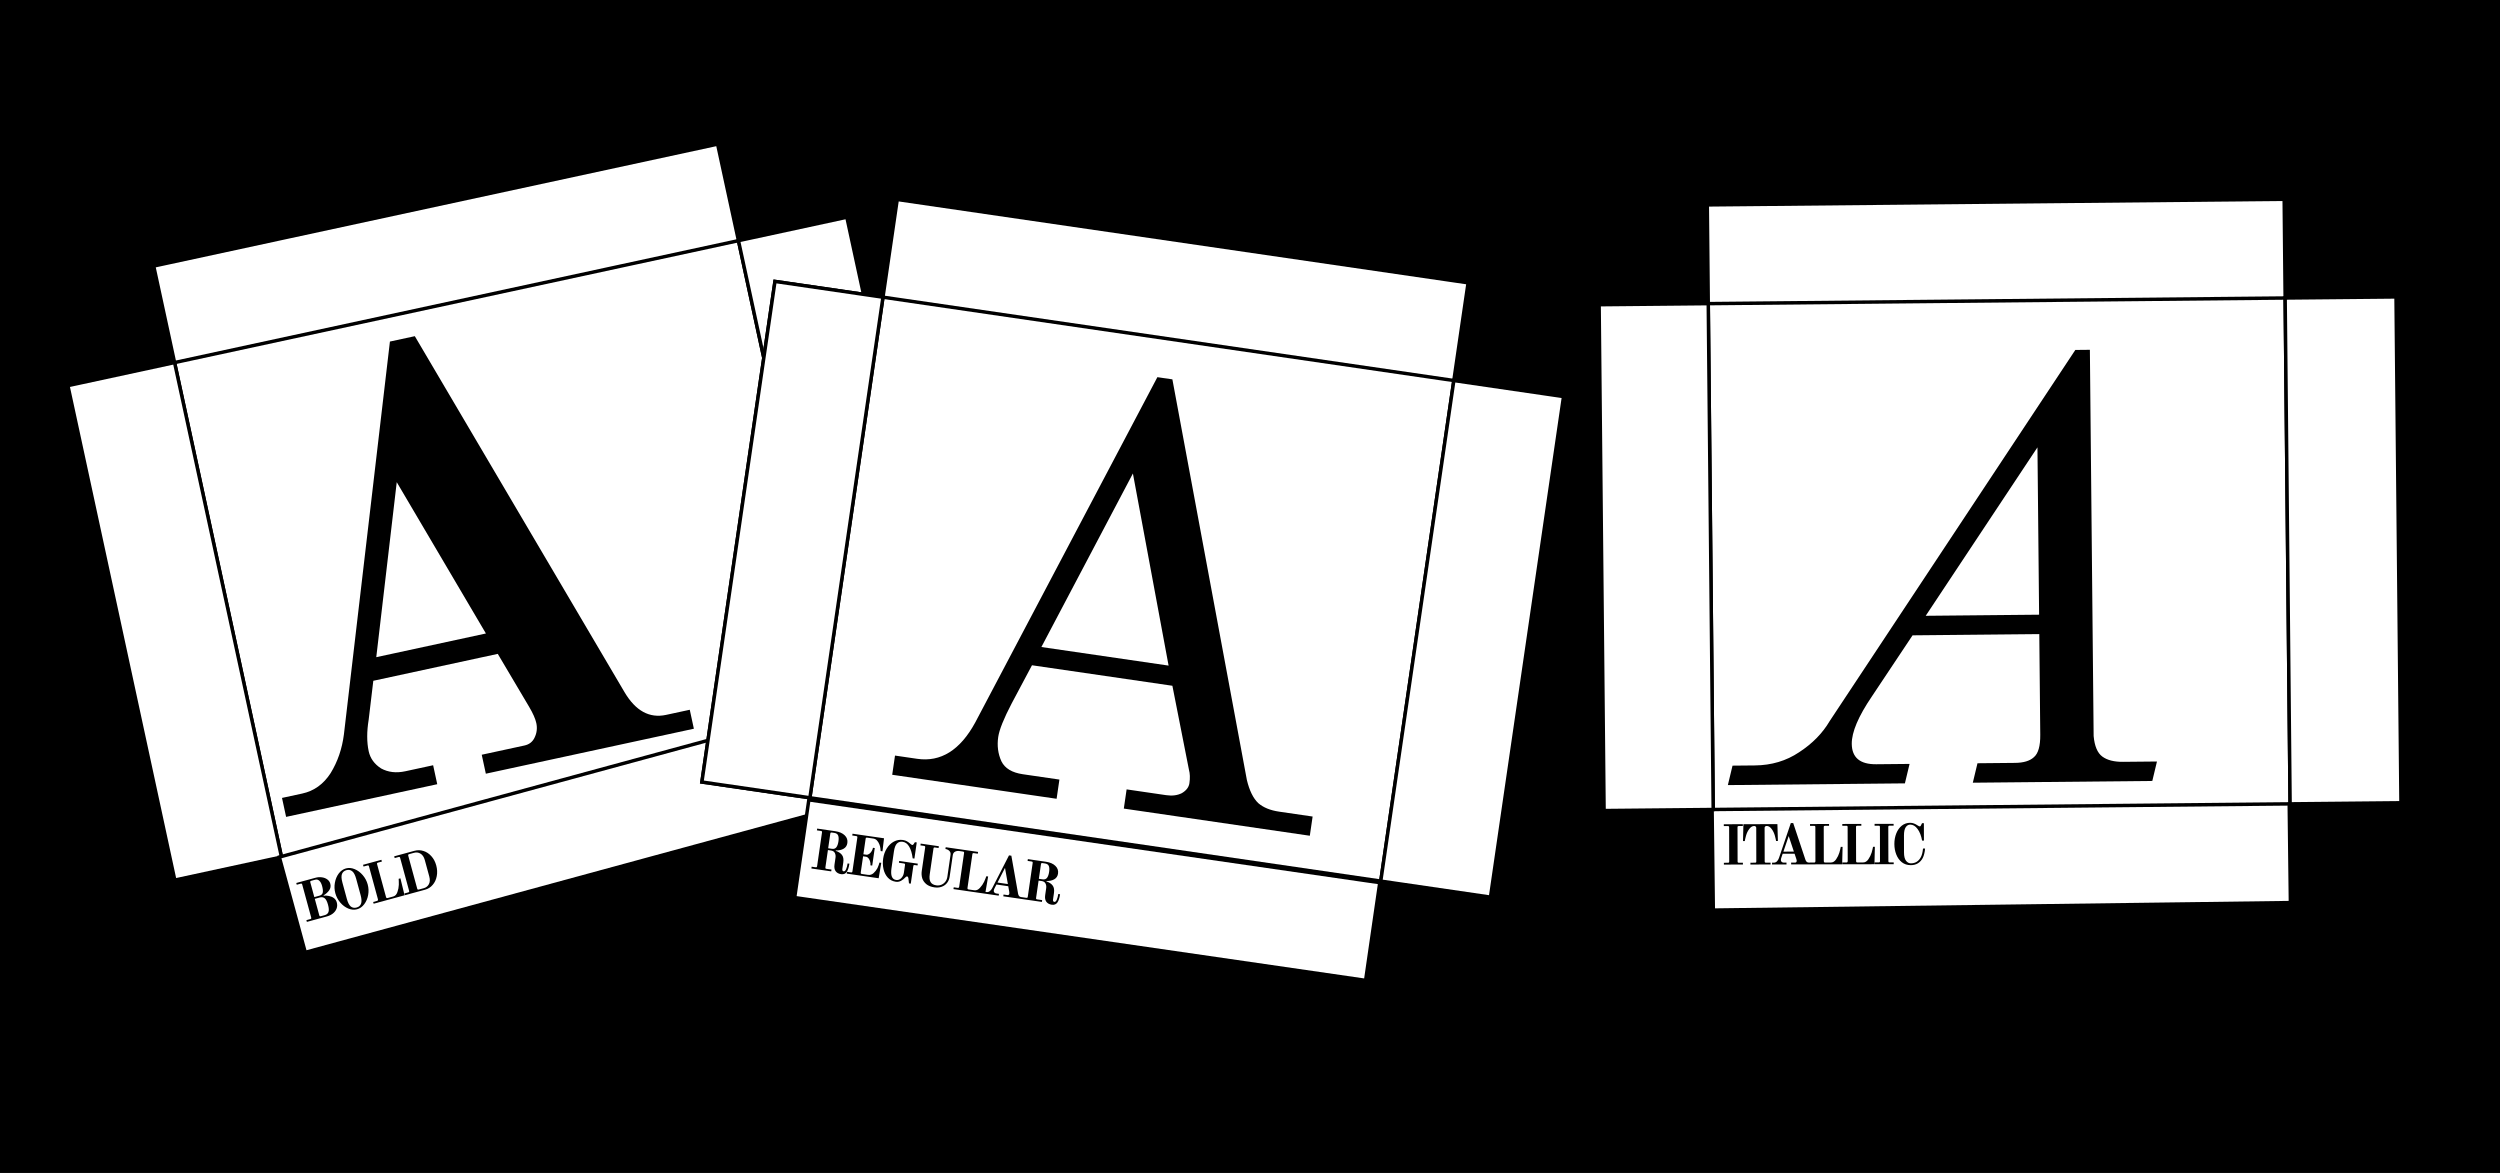 <svg width="1443" height="677" viewBox="0 0 1443 677" fill="none" xmlns="http://www.w3.org/2000/svg">
<rect x="0" y="0" width="1443" height="677" fill="#808080" stroke="none"/>
<g clip-path="url(#clip0_240_1376)">
<rect width="1443" height="677" fill="black"/>
<rect x="100.548" y="208.294" width="333" height="293" transform="rotate(-12.2 100.548 208.294)" fill="white" stroke="black" stroke-width="2"/>
<rect x="88.72" y="153.558" width="333" height="54" transform="rotate(-12.2 88.72 153.558)" fill="white" stroke="black" stroke-width="2"/>
<rect x="88.72" y="153.558" width="333" height="57" transform="rotate(-12.2 88.72 153.558)" fill="white" stroke="black" stroke-width="2"/>
<rect x="488.796" y="125.378" width="292" height="64" transform="rotate(77.8 488.796 125.378)" fill="white" stroke="black" stroke-width="2"/>
<rect x="100.765" y="209.27" width="292" height="63" transform="rotate(77.8 100.765 209.27)" fill="white" stroke="black" stroke-width="2"/>
<rect x="509.798" y="170.547" width="333" height="293" transform="rotate(8.306 509.798 170.547)" fill="white" stroke="black" stroke-width="2"/>
<rect x="517.884" y="115.134" width="333" height="54" transform="rotate(8.306 517.884 115.134)" fill="white" stroke="black" stroke-width="2"/>
<rect x="161.228" y="494.706" width="333" height="57" transform="rotate(-15.23 161.228 494.706)" fill="white" stroke="black" stroke-width="2"/>
<path d="M233.371 515.721L235.58 515.12C235.874 515.04 236.059 514.933 236.136 514.799C236.207 514.644 236.205 514.43 236.131 514.157L230.977 495.23C230.897 494.935 230.79 494.75 230.656 494.673C230.523 494.597 230.309 494.599 230.014 494.679L227.806 495.28L227.531 494.271L239.266 491.076C241.011 490.6 242.739 490.638 244.447 491.19C246.15 491.72 247.651 492.712 248.951 494.165C250.265 495.592 251.214 497.378 251.798 499.523C252.382 501.668 252.481 503.73 252.094 505.711C251.728 507.685 250.944 509.367 249.741 510.756C248.559 512.14 247.105 513.066 245.381 513.536L233.646 516.73L233.371 515.721ZM244.57 512.672C245.916 512.306 246.904 511.54 247.536 510.374C248.182 509.181 248.262 507.691 247.776 505.904L245.199 496.44C244.712 494.653 243.891 493.419 242.735 492.74C241.594 492.034 240.35 491.865 239.005 492.231L236.197 492.995C235.924 493.07 235.738 493.177 235.641 493.316C235.564 493.45 235.566 493.664 235.646 493.959L240.799 512.886C240.874 513.159 240.981 513.344 241.12 513.442C241.275 513.513 241.489 513.511 241.762 513.437L244.57 512.672Z" fill="black"/>
<path d="M215.387 520.617L217.595 520.015C217.869 519.941 218.041 519.826 218.111 519.671C218.198 519.49 218.2 519.252 218.12 518.958L212.993 500.125C212.913 499.831 212.806 499.645 212.672 499.569C212.538 499.492 212.324 499.494 212.03 499.574L209.822 500.175L209.547 499.166L220.146 496.28L220.421 497.29L218.213 497.891C217.939 497.965 217.754 498.072 217.656 498.212C217.58 498.346 217.582 498.56 217.662 498.854L222.789 517.686C222.869 517.981 222.982 518.187 223.127 518.306C223.288 518.398 223.505 518.406 223.778 518.332L226.964 517.465C228.1 517.155 228.907 516.303 229.385 514.908C229.885 513.507 230.157 512.1 230.201 510.688C230.217 510.164 230.211 509.521 230.185 508.761C230.159 508 230.135 507.498 230.114 507.255L231.123 506.98L233.516 516.765L215.662 521.626L215.387 520.617Z" fill="black"/>
<path d="M206.105 524.838C204.486 525.278 202.799 525.139 201.044 524.42C199.311 523.694 197.767 522.545 196.412 520.971C195.052 519.376 194.1 517.58 193.556 515.582C193.012 513.584 192.925 511.564 193.295 509.52C193.659 507.456 194.404 505.672 195.531 504.168C196.678 502.658 198.062 501.683 199.681 501.242C201.3 500.801 202.977 500.943 204.71 501.669C206.465 502.388 208.022 503.545 209.383 505.14C210.737 506.714 211.686 508.5 212.23 510.498C212.774 512.495 212.864 514.527 212.5 516.591C212.13 518.634 211.372 520.411 210.224 521.92C209.097 523.424 207.724 524.397 206.105 524.838ZM205.83 523.828C207.113 523.479 207.965 522.75 208.386 521.641C208.822 520.506 208.746 518.855 208.156 516.689L205.58 507.226C204.99 505.06 204.222 503.609 203.276 502.872C202.345 502.109 201.239 501.902 199.956 502.251C198.673 502.601 197.813 503.343 197.377 504.478C196.956 505.587 197.04 507.224 197.63 509.39L200.207 518.854C200.796 521.02 201.557 522.484 202.487 523.247C203.433 523.984 204.548 524.177 205.83 523.828Z" fill="black"/>
<path d="M176.848 531.11L179.056 530.509C179.35 530.428 179.536 530.321 179.613 530.188C179.683 530.033 179.681 529.819 179.607 529.545L174.454 510.618C174.374 510.324 174.267 510.138 174.133 510.062C173.999 509.985 173.785 509.987 173.491 510.067L171.283 510.669L171.008 509.659L182.112 506.636C183.352 506.298 184.572 506.215 185.77 506.385C186.99 506.55 188.037 506.954 188.913 507.597C189.782 508.218 190.357 509.044 190.638 510.075C191.016 511.463 190.807 512.728 190.011 513.871C189.215 515.014 188.125 515.988 186.741 516.794L186.792 516.984C187.8 516.867 188.832 516.925 189.889 517.157C190.961 517.362 191.908 517.771 192.73 518.383C193.552 518.995 194.103 519.816 194.384 520.846C194.733 522.129 194.697 523.325 194.276 524.433C193.855 525.542 193.142 526.493 192.138 527.286C191.15 528.052 189.983 528.618 188.637 528.984L177.123 532.119L176.848 531.11ZM184.326 517.011C185.462 516.702 186.121 516.093 186.303 515.186C186.479 514.257 186.347 512.982 185.906 511.363C185.534 509.996 185.003 509 184.313 508.375C183.617 507.728 182.849 507.52 182.008 507.749L179.674 508.384C179.4 508.459 179.215 508.566 179.117 508.705C179.041 508.839 179.042 509.053 179.123 509.347L181.424 517.801L184.326 517.011ZM187.384 528.241C188.499 527.938 189.229 527.344 189.575 526.459C189.937 525.547 189.857 524.134 189.336 522.221C188.815 520.307 188.171 519.059 187.403 518.478C186.65 517.87 185.716 517.717 184.601 518.021L181.699 518.811L184.276 528.274C184.35 528.548 184.457 528.733 184.597 528.831C184.751 528.901 184.965 528.9 185.239 528.825L187.384 528.241Z" fill="black"/>
<rect x="517.884" y="115.134" width="333" height="57" transform="rotate(8.306 517.884 115.134)" fill="white" stroke="black" stroke-width="2"/>
<rect x="466.862" y="461.67" width="333" height="57" transform="rotate(8.252 466.862 461.67)" fill="white" stroke="black" stroke-width="2"/>
<rect x="902.483" y="228.889" width="292" height="64" transform="rotate(98.306 902.483 228.889)" fill="white" stroke="black" stroke-width="2"/>
<rect x="509.655" y="171.536" width="292" height="63" transform="rotate(98.306 509.655 171.536)" fill="white" stroke="black" stroke-width="2"/>
<rect x="509.798" y="170.547" width="333" height="293" transform="rotate(8.306 509.798 170.547)" fill="white" stroke="black" stroke-width="2"/>
<rect x="517.884" y="115.134" width="333" height="57" transform="rotate(8.306 517.884 115.134)" fill="white" stroke="black" stroke-width="2"/>
<rect x="902.483" y="228.889" width="292" height="64" transform="rotate(98.306 902.483 228.889)" fill="white" stroke="black" stroke-width="2"/>
<rect x="509.655" y="171.536" width="292" height="63" transform="rotate(98.306 509.655 171.536)" fill="white" stroke="black" stroke-width="2"/>
<rect x="1.012" y="0.987" width="333.109" height="59.968" transform="matrix(1 -0.013 0.012 1 987.176 464.368)" fill="white" stroke="black" stroke-width="2"/>
<path d="M162.772 460.56L174.403 458.045C181.245 456.566 186.722 452.637 190.833 446.257C194.895 439.649 197.456 432.173 198.517 423.827L225.064 197.148L239.432 194.041L360.494 399.549C366.886 410.342 374.871 414.703 384.45 412.633L398.134 409.674L400.501 420.621L280.425 446.582L278.058 435.635L302.689 430.309C305.426 429.718 307.371 428.223 308.523 425.825C309.855 423.15 310.2 420.33 309.559 417.365C309.017 414.857 307.617 411.698 305.361 407.888L287.314 377.414L215.474 392.946L212.802 415.367C211.673 422.295 211.676 428.382 212.811 433.627C213.698 437.733 216.083 441.036 219.967 443.539C224.029 445.764 228.682 446.31 233.928 445.176L250.006 441.7L252.373 452.647L165.139 471.507L162.772 460.56ZM217.185 379.327L280.472 365.644L229.002 278.298L217.185 379.327Z" fill="black"/>
<path d="M516.6 436.115L529.414 437.986C543.036 439.975 554.195 432.997 562.89 417.052L668.042 217.702L676.7 218.966L719.695 450.203C721.161 456.313 723.342 460.758 726.237 463.538C729.166 466.088 733.171 467.734 738.25 468.476L757.645 471.307L756.027 482.39L648.665 466.715L650.283 455.632L673.141 458.97C676.604 459.475 679.608 459.089 682.153 457.809C684.731 456.299 686.189 454.39 686.526 452.081C686.964 449.08 686.873 446.472 686.253 444.26L676.701 395.821L595.66 383.99L583.96 405.98C579.379 414.744 576.786 421.203 576.179 425.359C575.437 430.439 576.05 435.126 578.017 439.422C580.017 443.487 584.134 445.975 590.368 446.885L611.494 449.969L609.876 461.052L514.982 447.197L516.6 436.115ZM601.087 373.463L674.509 384.183L653.913 273.294L601.087 373.463Z" fill="black"/>
<path d="M485.466 504.569C484.085 504.369 483.045 503.8 482.344 502.861C481.665 501.926 481.441 500.66 481.672 499.064L482.254 495.052C482.404 494.017 482.272 493.106 481.858 492.319C481.465 491.535 480.74 491.066 479.683 490.913L477.871 490.65L476.426 500.616C476.385 500.896 476.41 501.109 476.499 501.254C476.612 501.38 476.81 501.464 477.09 501.505L479.937 501.918L479.787 502.953L468.333 501.292L468.484 500.257L470.748 500.585C471.05 500.629 471.263 500.605 471.387 500.512C471.513 500.399 471.597 500.202 471.638 499.921L474.453 480.508C474.497 480.206 474.472 479.994 474.38 479.87C474.288 479.747 474.091 479.663 473.789 479.619L471.524 479.291L471.674 478.255L482.157 479.776C484.487 480.114 486.288 480.903 487.562 482.145C488.838 483.365 489.35 484.849 489.096 486.596C488.881 488.085 488.16 489.18 486.935 489.884C485.731 490.59 484.219 490.921 482.397 490.877L482.364 491.104C484.003 491.65 485.21 492.441 485.984 493.479C486.762 494.494 487.013 495.951 486.738 497.85L486.217 501.441C486.086 502.347 486.322 502.844 486.926 502.931C487.487 503.012 487.964 502.608 488.357 501.718C488.75 500.828 489.044 499.715 489.238 498.377L490.273 498.527C489.97 500.62 489.453 502.208 488.724 503.291C487.997 504.353 486.911 504.779 485.466 504.569ZM480.189 489.929C481.332 490.095 482.191 489.79 482.766 489.015C483.341 488.239 483.738 487.097 483.957 485.587C484.17 484.12 484.103 482.987 483.756 482.188C483.41 481.389 482.665 480.906 481.522 480.741L480.13 480.539C479.85 480.498 479.637 480.522 479.492 480.612C479.369 480.704 479.285 480.901 479.241 481.203L478.021 489.615L480.189 489.929ZM488.882 503.215L491.147 503.543C491.449 503.587 491.662 503.563 491.785 503.471C491.912 503.357 491.995 503.16 492.036 502.879L494.851 483.467C494.895 483.165 494.871 482.952 494.779 482.828C494.687 482.705 494.49 482.621 494.188 482.578L491.923 482.249L492.073 481.214L510.256 483.851L509.362 491.385L508.326 491.235C508.348 491.084 508.3 490.581 508.182 489.727C508.085 488.876 507.88 488.087 507.567 487.359C507.196 486.424 506.723 485.662 506.148 485.072C505.573 484.482 504.886 484.129 504.088 484.013L500.529 483.497C500.249 483.457 500.036 483.481 499.891 483.57C499.767 483.662 499.684 483.859 499.64 484.161L498.345 493.091L499.995 493.33C500.577 493.415 501.151 493.256 501.716 492.853C502.281 492.45 502.754 491.924 503.134 491.275C503.539 490.607 503.787 489.96 503.878 489.335L504.913 489.485L503.445 499.612L502.409 499.462C502.503 498.814 502.449 498.124 502.247 497.39C502.07 496.637 501.768 495.988 501.341 495.441C500.913 494.895 500.408 494.579 499.826 494.495L498.176 494.256L496.825 503.574C496.784 503.854 496.808 504.067 496.897 504.212C497.011 504.339 497.208 504.422 497.489 504.463L501.015 504.974C502.202 505.146 503.263 504.816 504.198 503.983C505.134 503.149 505.891 502.18 506.47 501.075C506.714 500.603 506.955 500.011 507.19 499.296C507.426 498.581 507.572 498.107 507.628 497.873L508.663 498.023L507.174 506.925L488.732 504.25L488.882 503.215ZM517.069 508.954C515.235 508.688 513.708 507.905 512.487 506.605C511.288 505.308 510.455 503.69 509.987 501.75C509.523 499.788 509.449 497.718 509.764 495.54C510.077 493.383 510.778 491.436 511.867 489.7C512.955 487.964 514.313 486.652 515.939 485.765C517.565 484.878 519.306 484.569 521.161 484.838C522.089 484.972 522.866 485.228 523.494 485.605C524.147 485.964 524.824 486.459 525.525 487.089C525.975 487.485 526.318 487.7 526.555 487.734C526.836 487.775 527.103 487.604 527.356 487.223L528.08 486.105L529.147 486.26L527.796 495.578L526.793 495.433C526.435 492.584 525.77 490.34 524.796 488.701C523.847 487.044 522.585 486.101 521.011 485.873C519.695 485.682 518.6 486.019 517.726 486.883C516.877 487.729 516.291 489.263 515.969 491.484L514.561 501.191C513.96 505.332 514.846 507.575 517.219 507.919C518.341 508.082 519.326 507.74 520.176 506.894C521.025 506.048 521.542 504.989 521.727 503.717L522.369 499.284C522.413 498.982 522.389 498.769 522.297 498.646C522.205 498.522 522.008 498.439 521.706 498.395L518.858 497.982L519.009 496.947L529.75 498.504L529.6 499.54L528.047 499.315C527.767 499.274 527.554 499.298 527.409 499.387C527.285 499.479 527.202 499.676 527.158 499.978L525.699 510.041L524.663 509.891L524.314 506.834C524.28 506.609 524.21 506.411 524.102 506.241C523.998 506.05 523.849 505.94 523.655 505.912C523.266 505.856 522.899 506.034 522.553 506.446C521.895 507.188 521.086 507.83 520.126 508.374C519.167 508.917 518.147 509.111 517.069 508.954ZM539.352 512.186C537.411 511.904 535.859 511.294 534.696 510.354C533.536 509.393 532.743 508.254 532.317 506.937C531.916 505.602 531.824 504.19 532.04 502.702L534.006 489.145C534.049 488.843 534.025 488.63 533.933 488.507C533.841 488.383 533.644 488.3 533.342 488.256L531.271 487.955L531.421 486.92L541.904 488.44L541.754 489.476L539.683 489.175C539.403 489.135 539.19 489.159 539.045 489.248C538.922 489.34 538.838 489.537 538.794 489.839L536.645 504.658C536.357 506.642 536.525 508.142 537.149 509.158C537.772 510.173 538.871 510.795 540.446 511.023C541.503 511.176 542.49 511.055 543.406 510.66C544.322 510.264 545.08 509.669 545.68 508.875C546.279 508.081 546.654 507.166 546.805 506.131L548.644 493.448C548.785 492.477 548.555 491.706 547.955 491.135C547.38 490.545 546.629 490.183 545.701 490.048L545.851 489.013L553.875 490.176L553.725 491.212C552.798 491.077 551.964 491.21 551.223 491.609C550.507 491.989 550.079 492.665 549.938 493.636L548.146 505.995C547.949 507.354 547.456 508.549 546.668 509.58C545.904 510.592 544.882 511.336 543.602 511.811C542.344 512.289 540.927 512.414 539.352 512.186ZM550.489 512.149L552.754 512.478C553.034 512.518 553.238 512.482 553.364 512.368C553.515 512.236 553.613 512.019 553.657 511.717L556.458 492.401C556.502 492.099 556.478 491.886 556.385 491.763C556.293 491.639 556.096 491.556 555.794 491.512L553.529 491.183L553.679 490.148L564.551 491.725L564.4 492.76L562.136 492.432C561.855 492.391 561.643 492.415 561.497 492.504C561.374 492.596 561.29 492.793 561.247 493.095L558.445 512.411C558.402 512.713 558.423 512.947 558.509 513.114C558.619 513.262 558.815 513.357 559.095 513.397L562.363 513.871C563.528 514.04 564.608 513.58 565.602 512.491C566.619 511.405 567.429 510.223 568.033 508.945C568.256 508.471 568.506 507.88 568.785 507.172C569.064 506.463 569.243 505.994 569.32 505.763L570.355 505.913L568.651 515.84L550.339 513.185L550.489 512.149ZM568.346 514.739L569.446 514.899C570.093 514.992 570.701 514.827 571.269 514.403C571.84 513.957 572.308 513.387 572.673 512.691L582.395 493.718L583.754 493.915L587.642 515.853C587.849 517.006 588.406 517.648 589.312 517.78L590.606 517.967L590.456 519.003L579.099 517.356L579.25 516.32L581.579 516.658C581.838 516.696 582.057 516.628 582.236 516.456C582.44 516.265 582.562 516.03 582.603 515.749C582.637 515.512 582.618 515.19 582.545 514.783L581.96 511.527L575.165 510.541L574.2 512.417C573.875 512.986 573.676 513.519 573.605 514.015C573.548 514.403 573.649 514.77 573.907 515.116C574.19 515.443 574.58 515.643 575.076 515.715L576.597 515.935L576.446 516.971L568.196 515.774L568.346 514.739ZM575.76 509.405L581.745 510.273L580.091 500.949L575.76 509.405ZM607.068 522.204C605.687 522.004 604.647 521.435 603.946 520.496C603.267 519.561 603.043 518.295 603.274 516.699L603.856 512.687C604.006 511.652 603.874 510.741 603.46 509.954C603.067 509.17 602.342 508.701 601.285 508.548L599.473 508.285L598.028 518.251C597.987 518.531 598.011 518.744 598.1 518.889C598.214 519.015 598.411 519.099 598.692 519.14L601.539 519.553L601.389 520.588L589.935 518.927L590.085 517.892L592.35 518.22C592.652 518.264 592.865 518.24 592.988 518.148C593.115 518.034 593.199 517.837 593.239 517.556L596.055 498.143C596.098 497.841 596.074 497.629 595.982 497.505C595.89 497.382 595.693 497.298 595.391 497.254L593.126 496.926L593.276 495.89L603.759 497.411C606.088 497.749 607.89 498.538 609.163 499.78C610.44 501 610.952 502.484 610.698 504.231C610.482 505.72 609.762 506.815 608.537 507.519C607.333 508.225 605.821 508.556 603.999 508.512L603.966 508.739C605.605 509.285 606.811 510.076 607.586 511.114C608.364 512.129 608.615 513.586 608.339 515.485L607.819 519.076C607.687 519.982 607.924 520.479 608.528 520.566C609.088 520.648 609.565 520.243 609.959 519.353C610.352 518.463 610.646 517.35 610.84 516.012L611.875 516.162C611.572 518.255 611.055 519.843 610.325 520.926C609.599 521.988 608.513 522.414 607.068 522.204ZM601.791 507.564C602.934 507.73 603.793 507.425 604.368 506.65C604.943 505.874 605.34 504.732 605.559 503.222C605.772 501.755 605.705 500.622 605.358 499.823C605.012 499.024 604.267 498.542 603.123 498.376L601.732 498.174C601.452 498.133 601.239 498.158 601.094 498.247C600.971 498.339 600.887 498.536 600.843 498.838L599.623 507.25L601.791 507.564Z" fill="black"/>
<path d="M995.026 497.991L997.314 497.985C997.619 497.984 997.826 497.929 997.935 497.82C998.044 497.689 998.098 497.482 998.097 497.199L998.053 477.583C998.053 477.278 997.998 477.071 997.888 476.962C997.779 476.853 997.572 476.799 997.267 476.8L994.978 476.805L994.976 475.759L1005.96 475.733L1005.96 476.779L1003.67 476.785C1003.39 476.786 1003.18 476.841 1003.05 476.95C1002.95 477.059 1002.89 477.266 1002.89 477.571L1002.94 497.187C1002.94 497.471 1002.99 497.677 1003.1 497.808C1003.23 497.917 1003.44 497.971 1003.72 497.97L1006.01 497.965L1006.01 499.011L995.028 499.037L995.026 497.991ZM1010.34 497.954L1012.96 497.948C1013.26 497.947 1013.47 497.893 1013.58 497.783C1013.68 497.652 1013.74 497.445 1013.74 497.162L1013.7 477.873C1013.69 477.524 1013.59 477.252 1013.37 477.056C1013.15 476.861 1012.85 476.763 1012.48 476.764C1011.46 476.767 1010.52 477.335 1009.68 478.471C1008.83 479.584 1008.2 480.894 1007.79 482.398C1007.55 483.205 1007.38 483.892 1007.27 484.459C1007.18 485.004 1007.13 485.342 1007.11 485.473L1006.06 485.476L1006.3 475.733L1025.92 475.686L1026.2 485.428L1025.15 485.431C1025.13 485.3 1025.07 484.962 1024.96 484.418C1024.87 483.851 1024.7 483.165 1024.46 482.359C1024.04 480.856 1023.41 479.55 1022.56 478.44C1021.7 477.309 1020.77 476.745 1019.74 476.747C1019.37 476.748 1019.08 476.847 1018.86 477.043C1018.64 477.24 1018.53 477.513 1018.53 477.861L1018.58 497.15C1018.58 497.434 1018.63 497.641 1018.74 497.771C1018.87 497.88 1019.08 497.934 1019.36 497.933L1021.98 497.927L1021.98 498.973L1010.34 499.001L1010.34 497.954ZM1022.83 497.925L1023.94 497.922C1024.59 497.921 1025.17 497.669 1025.67 497.166C1026.17 496.642 1026.55 496.009 1026.81 495.267L1033.66 475.079L1035.04 475.076L1042.08 496.212C1042.45 497.323 1043.1 497.877 1044.01 497.875L1045.32 497.872L1045.32 498.918L1033.85 498.945L1033.84 497.899L1036.2 497.893C1036.46 497.893 1036.67 497.794 1036.82 497.598C1036.99 497.379 1037.08 497.128 1037.08 496.845C1037.08 496.605 1037.01 496.29 1036.88 495.897L1035.83 492.761L1028.96 492.778L1028.28 494.774C1028.04 495.384 1027.92 495.94 1027.92 496.442C1027.92 496.834 1028.08 497.182 1028.38 497.487C1028.71 497.769 1029.13 497.91 1029.63 497.909L1031.16 497.905L1031.17 498.951L1022.83 498.971L1022.83 497.925ZM1029.38 491.567L1035.43 491.553L1032.44 482.569L1029.38 491.567ZM1044.79 497.873L1047.08 497.868C1047.36 497.867 1047.56 497.801 1047.67 497.67C1047.8 497.517 1047.86 497.288 1047.86 496.983L1047.82 477.465C1047.82 477.16 1047.77 476.953 1047.66 476.845C1047.55 476.736 1047.34 476.682 1047.03 476.683L1044.75 476.688L1044.74 475.642L1055.73 475.616L1055.73 476.662L1053.44 476.667C1053.16 476.668 1052.95 476.723 1052.82 476.832C1052.71 476.942 1052.66 477.149 1052.66 477.454L1052.7 496.972C1052.7 497.277 1052.76 497.506 1052.87 497.658C1053 497.788 1053.21 497.853 1053.49 497.853L1056.79 497.845C1057.97 497.842 1058.97 497.229 1059.8 496.007C1060.64 494.784 1061.27 493.497 1061.68 492.145C1061.83 491.643 1062 491.021 1062.17 490.28C1062.34 489.539 1062.45 489.048 1062.49 488.808L1063.54 488.806L1063.3 498.876L1044.8 498.919L1044.79 497.873ZM1063.43 497.829L1065.71 497.824C1066 497.823 1066.19 497.757 1066.3 497.626C1066.43 497.473 1066.5 497.244 1066.5 496.939L1066.45 477.421C1066.45 477.116 1066.4 476.909 1066.29 476.801C1066.18 476.692 1065.97 476.638 1065.67 476.639L1063.38 476.644L1063.38 475.598L1074.36 475.572L1074.36 476.618L1072.07 476.624C1071.79 476.624 1071.58 476.679 1071.45 476.788C1071.35 476.898 1071.29 477.105 1071.29 477.41L1071.34 496.928C1071.34 497.233 1071.39 497.462 1071.5 497.614C1071.63 497.744 1071.84 497.809 1072.12 497.809L1075.42 497.801C1076.6 497.798 1077.6 497.185 1078.43 495.963C1079.27 494.74 1079.9 493.453 1080.32 492.101C1080.47 491.599 1080.63 490.978 1080.8 490.236C1080.97 489.495 1081.08 489.004 1081.13 488.764L1082.17 488.762L1081.93 498.832L1063.43 498.875L1063.43 497.829ZM1082.06 497.785L1084.35 497.78C1084.65 497.779 1084.86 497.724 1084.97 497.615C1085.08 497.484 1085.13 497.277 1085.13 496.993L1085.09 477.377C1085.09 477.072 1085.03 476.865 1084.92 476.757C1084.81 476.648 1084.6 476.594 1084.3 476.595L1082.01 476.6L1082.01 475.554L1092.99 475.528L1093 476.574L1090.71 476.58C1090.42 476.58 1090.22 476.635 1090.09 476.745C1089.98 476.854 1089.92 477.061 1089.92 477.366L1089.97 496.982C1089.97 497.265 1090.02 497.472 1090.13 497.603C1090.26 497.711 1090.47 497.765 1090.75 497.765L1093.04 497.759L1093.05 498.805L1082.06 498.831L1082.06 497.785ZM1102.93 499.371C1100.91 499.375 1099.17 498.813 1097.73 497.683C1096.31 496.531 1095.24 495.03 1094.52 493.179C1093.79 491.306 1093.43 489.302 1093.43 487.166C1093.42 484.964 1093.79 482.937 1094.52 481.082C1095.26 479.206 1096.31 477.711 1097.69 476.596C1099.08 475.481 1100.7 474.921 1102.55 474.917C1103.36 474.915 1104.1 475.055 1104.78 475.337C1105.47 475.597 1106.21 475.987 1106.97 476.509C1107.47 476.834 1107.84 476.997 1108.08 476.996C1108.26 476.996 1108.4 476.952 1108.51 476.865C1108.62 476.755 1108.71 476.592 1108.8 476.373L1109.39 475.162L1110.46 475.16L1110.49 485.197L1109.44 485.199C1108.93 482.389 1108.06 480.146 1106.81 478.471C1105.59 476.795 1104.17 475.959 1102.55 475.963C1101.53 475.966 1100.67 476.469 1099.98 477.473C1099.3 478.477 1098.97 480.069 1098.97 482.249L1098.99 492.057C1099 494.214 1099.38 495.805 1100.15 496.827C1100.94 497.828 1101.86 498.327 1102.93 498.324C1105.53 498.318 1107.45 497.126 1108.71 494.747C1109.34 493.591 1109.76 491.933 1109.97 489.775L1111.15 489.772C1111.09 490.731 1110.94 491.702 1110.7 492.683C1110.48 493.642 1110.19 494.482 1109.82 495.202C1109.15 496.512 1108.23 497.538 1107.05 498.282C1105.9 499.004 1104.52 499.367 1102.93 499.371Z" fill="black"/>
<rect x="986.002" y="174.255" width="333" height="293" transform="rotate(-0.559 986.002 174.255)" fill="white" stroke="black" stroke-width="2"/>
<rect x="985.447" y="118.261" width="333" height="54" transform="rotate(-0.559 985.447 118.261)" fill="white" stroke="black" stroke-width="2"/>
<rect x="985.447" y="118.261" width="333" height="57" transform="rotate(-0.559 985.447 118.261)" fill="white" stroke="black" stroke-width="2"/>
<rect x="1382.99" y="171.382" width="292" height="64" transform="rotate(89.441 1382.99 171.382)" fill="white" stroke="black" stroke-width="2"/>
<rect x="986.01" y="175.256" width="292" height="63" transform="rotate(89.441 986.01 175.256)" fill="white" stroke="black" stroke-width="2"/>
<path d="M1000.01 441.931L1012.96 441.805C1022.52 441.711 1031.02 439.178 1038.44 434.206C1046.09 429.231 1051.98 423.223 1056.11 416.182L1197.88 201.988L1206.28 201.906L1208.45 424.846C1208.98 430.674 1210.65 434.625 1213.47 436.697C1216.29 438.77 1220.27 439.781 1225.4 439.731L1245 439.539L1242.31 450.766L1138.71 451.778L1141.4 440.551L1163.1 440.339C1168 440.291 1171.61 439.206 1173.92 437.083C1176.47 434.958 1177.71 430.629 1177.64 424.096L1177.08 365.999L1103.93 366.713L1080.47 401.944C1072.65 413.454 1068.77 422.592 1068.84 429.359C1068.92 437.292 1073.62 441.213 1082.96 441.121L1102.2 440.934L1099.51 452.16L997.319 453.158L1000.01 441.931ZM1111.52 355.439L1176.97 354.8L1176.02 258.204L1111.52 355.439Z" fill="black"/>
</g>
<defs>
<clipPath id="clip0_240_1376">
<rect width="1443" height="677" fill="white"/>
</clipPath>
</defs>
</svg>
